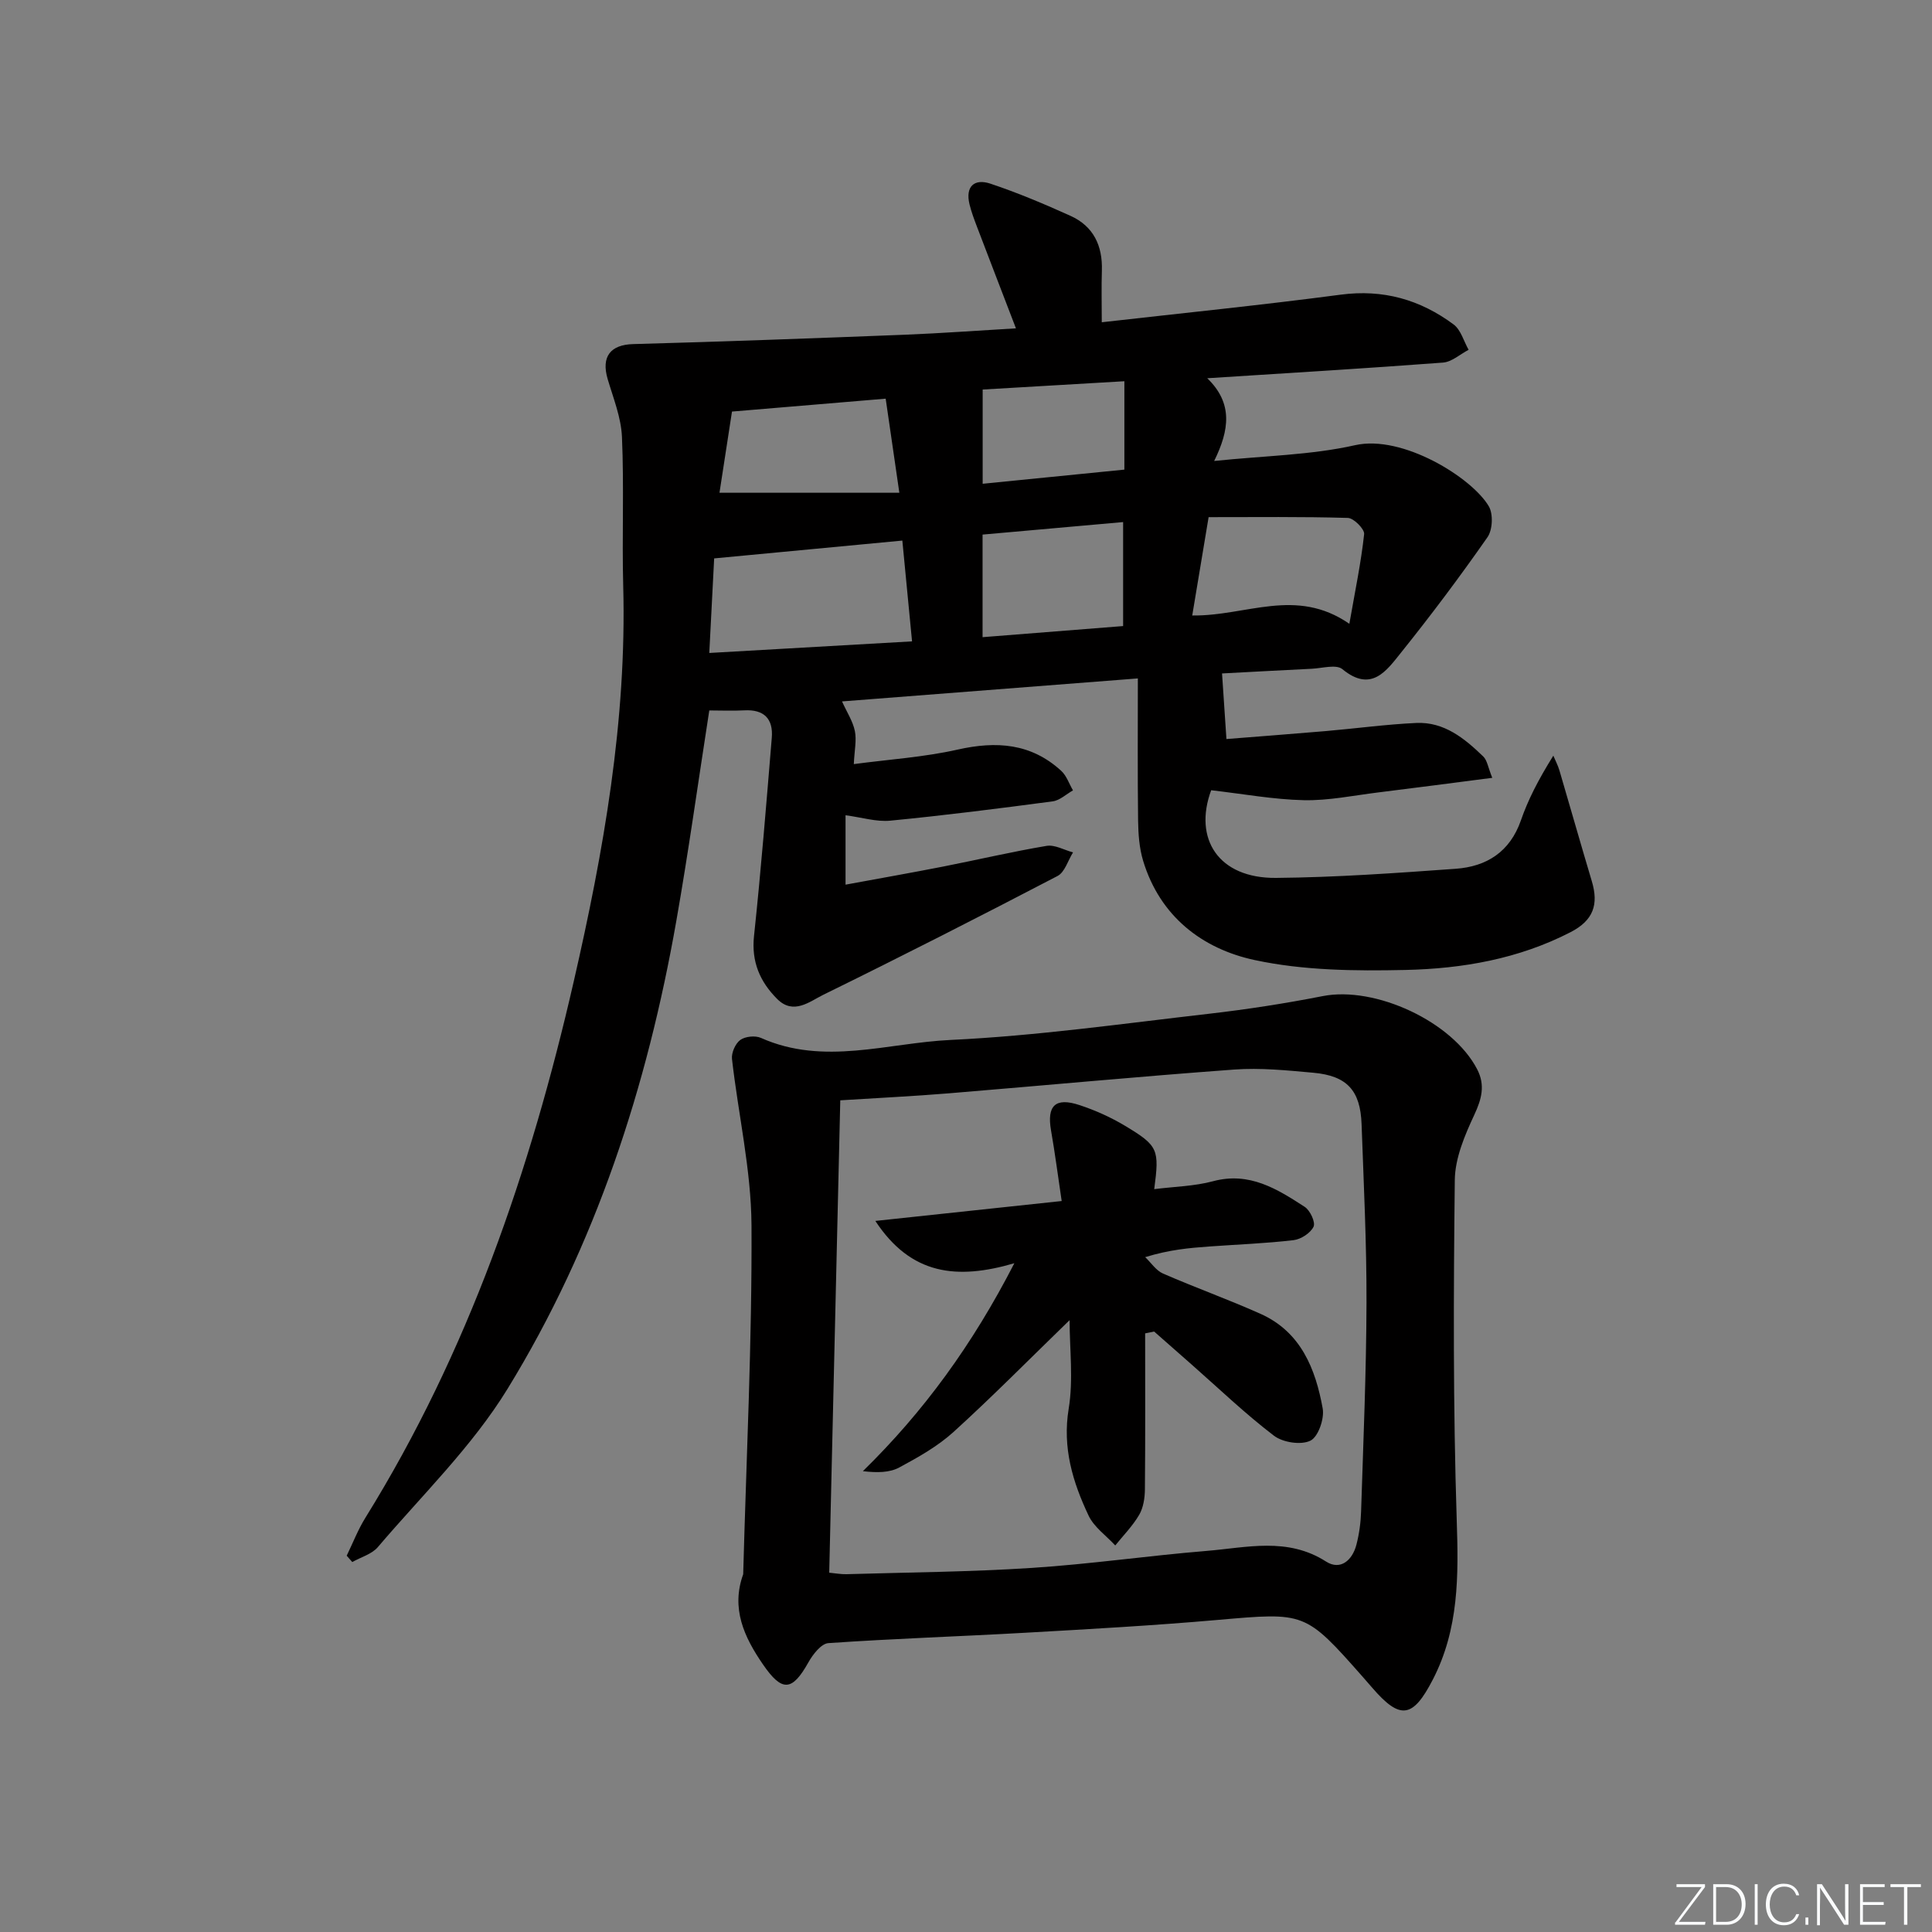 <svg enable-background="new 0 0 400 400" viewBox="0 0 400 400" xmlns="http://www.w3.org/2000/svg"><rect x="0" y="0" width="400" height="400" fill="#808080" stroke="none"/><g fill="#fafbfc"><path d="m346.9 398 5.4-7.3h-5.2v-.6h5.9v.6l-5.4 7.2h5.5l-.1.6h-6.2v-.5z"/><path d="m354.7 390.1h2.8c2.3 0 3.9 1.6 3.9 4.1s-1.6 4.3-3.9 4.3h-2.8zm.6 7.8h2c2.2 0 3.3-1.6 3.3-3.6 0-1.8-1-3.6-3.3-3.6h-2z"/><path d="m363.9 390.1v8.4h-.6v-8.4z"/><path d="m372.5 396.3c-.4 1.3-1.4 2.3-3.2 2.3-2.4 0-3.7-1.9-3.7-4.3 0-2.3 1.2-4.3 3.7-4.3 1.8 0 2.9 1 3.2 2.4h-.6c-.4-1.1-1.1-1.8-2.5-1.8-2.1 0-3 1.9-3 3.7s.9 3.7 3 3.7c1.4 0 2.1-.7 2.5-1.7z"/><path d="m373.8 398.5v-1.5h.6v1.5z"/><path d="m376.2 398.5v-8.4h1c1.3 2 4.4 6.7 4.9 7.6-.1-1.2-.1-2.4-.1-3.8v-3.8h.7v8.4h-.9c-1.2-1.9-4.4-6.8-5-7.7.1 1.1 0 2.3 0 3.9v3.9h-.6z"/><path d="m390 394.4h-4.3v3.5h4.7l-.1.6h-5.2v-8.4h5.1v.6h-4.5v3.1h4.3z"/><path d="m394.2 390.7h-2.8v-.6h6.3v.6h-2.8v7.8h-.7z"/></g><path d="m210.34 67.98c-2.84-7.4-5.46-14.19-8.05-20.99-.59-1.55-1.18-3.11-1.57-4.71-.89-3.72 1.04-5.35 4.32-4.26 5.66 1.89 11.18 4.22 16.62 6.68 4.74 2.15 6.64 6.18 6.47 11.33-.11 3.45-.02 6.91-.02 10.69 16.83-1.91 33.17-3.56 49.45-5.71 8.81-1.17 16.49 1.03 23.4 6.17 1.5 1.12 2.09 3.46 3.1 5.24-1.76.92-3.48 2.51-5.3 2.65-15.9 1.2-31.82 2.15-48.81 3.24 5.36 5.18 4.59 10.71 1.43 17.13 10.46-1.09 20.04-1.21 29.18-3.27 9.83-2.22 24.21 6.74 27.68 12.65.94 1.59.79 4.88-.27 6.4-5.69 8.15-11.66 16.12-17.88 23.87-2.99 3.72-6.14 8.41-12.17 3.45-1.28-1.05-4.19-.18-6.35-.08-6.31.3-12.61.66-18.56.97.28 4.23.57 8.5.91 13.58 6.4-.51 13.44-1.04 20.48-1.64 6.28-.54 12.55-1.4 18.84-1.69 5.75-.26 9.98 3.2 13.85 6.94.82.79.99 2.26 1.87 4.42-8.37 1.08-16.01 2.09-23.66 3.03-5.11.63-10.25 1.71-15.35 1.6-6.29-.14-12.56-1.3-19.19-2.06-3.7 10.02 1.47 18.26 13.43 18.15 12.41-.11 24.82-1 37.21-1.89 6.39-.46 11.21-3.5 13.48-10 1.46-4.2 3.47-8.2 6.72-13.42.43 1.03.96 2.02 1.27 3.08 2.25 7.64 4.42 15.3 6.7 22.92 1.43 4.78.37 8.09-4.41 10.55-10.78 5.55-22.4 7.56-34.19 7.82-10.4.23-21.1.12-31.2-2.05-10.88-2.33-19.62-9.06-23.1-20.56-.8-2.64-1-5.54-1.04-8.32-.12-9.58-.05-19.15-.05-29.43-21.31 1.65-41.08 3.19-61.25 4.76 1.03 2.28 2.25 4.12 2.66 6.13.39 1.88-.08 3.94-.22 6.85 7.25-.97 14.51-1.43 21.52-3.01 8.01-1.8 15.18-1.31 21.41 4.39 1.12 1.02 1.65 2.69 2.45 4.06-1.39.78-2.72 2.07-4.19 2.27-11.2 1.49-22.41 2.91-33.64 4-2.86.28-5.84-.67-9.26-1.12v14.37c7.21-1.33 13.68-2.47 20.12-3.73 7.17-1.41 14.3-3.09 21.5-4.3 1.7-.29 3.65.86 5.48 1.35-1.05 1.66-1.7 4.09-3.2 4.88-16.07 8.38-32.22 16.61-48.49 24.59-2.83 1.39-6.18 4.27-9.57.87-3.55-3.56-5.36-7.68-4.79-13.02 1.45-13.66 2.55-27.37 3.68-41.06.32-3.91-1.6-5.89-5.67-5.67-2.46.13-4.94.02-7.27.02-2.3 14.79-4.3 29.22-6.82 43.55-6.03 34.33-16.7 67.19-34.97 96.94-7.32 11.92-17.68 21.98-26.83 32.73-1.25 1.47-3.51 2.08-5.3 3.09-.38-.44-.77-.87-1.15-1.31 1.28-2.63 2.34-5.4 3.88-7.87 21.29-34.32 34.16-71.93 43.12-110.99 6.18-26.92 11-54.07 10.25-81.9-.27-10.28.19-20.59-.26-30.86-.17-4.03-1.79-8.03-2.96-11.99-1.38-4.68.61-7.12 5.3-7.24 18.76-.51 37.52-1.21 56.27-1.94 7.47-.3 14.9-.85 22.96-1.32zm-21.51 64.81c-.71-7.34-1.34-13.86-2.01-20.87-13.15 1.25-25.87 2.45-38.96 3.69-.31 6.01-.64 12.4-1.01 19.58 14.21-.81 27.7-1.58 41.98-2.4zm90.54-3.64c1.22-6.96 2.43-12.73 3.06-18.57.11-1.03-2.15-3.31-3.36-3.35-9.54-.28-19.09-.16-28.84-.16-1.18 7.06-2.29 13.72-3.39 20.36 11.19.16 21.45-5.94 32.53 1.72zm-96-46.61c-11.33.95-21.52 1.81-31.82 2.67-.94 6.11-1.81 11.7-2.59 16.81h37.24c-1.01-6.98-1.88-12.95-2.83-19.48zm20.06 49.38c9.98-.79 19.34-1.53 29.1-2.3 0-7.4 0-14.29 0-21.53-9.83.88-19.49 1.74-29.1 2.59zm29.36-52.99c-10.56.62-20.54 1.2-29.34 1.72v19.51c10.51-1.05 19.84-1.98 29.34-2.93 0-6.06 0-11.67 0-18.3z" fill="#010000"/><path d="m153.87 325.93c.65-24.09 1.85-48.17 1.72-72.26-.07-11.48-2.74-22.94-4.04-34.43-.14-1.28.7-3.19 1.72-3.93 1.03-.74 3.1-.95 4.28-.42 13.02 5.81 26.24 1.03 39.24.42 17.88-.85 35.69-3.38 53.5-5.42 7.9-.91 15.78-2.13 23.58-3.66 10.85-2.12 26.86 5.27 31.97 15.17 1.68 3.25.94 6.11-.6 9.41-1.98 4.24-3.99 8.97-4.04 13.51-.27 23.48-.36 46.97.4 70.43.38 11.47.47 22.5-4.95 32.99-4.11 7.96-6.72 8.43-12.51 1.73-.65-.76-1.31-1.51-1.97-2.26-11.98-13.57-11.96-13.4-30.08-11.82-13.24 1.16-26.52 1.9-39.79 2.65-13.6.77-27.21 1.21-40.79 2.15-1.49.1-3.23 2.35-4.15 4-3.37 6.01-5.46 6.15-9.41.39-3.88-5.64-6.64-11.56-4.08-18.65zm17.81-.32c1.32.12 2.43.34 3.54.31 12.8-.38 25.62-.47 38.39-1.3 12.09-.78 24.11-2.53 36.19-3.52 8.31-.68 16.74-2.92 24.74 2.2 2.98 1.91 5.45-.26 6.29-3.48.58-2.24.9-4.59.97-6.9.46-14.42 1.08-28.84 1.12-43.27.03-12.3-.58-24.61-1.02-36.91-.25-6.98-3.02-10.01-9.98-10.64-5.45-.49-10.98-1.06-16.4-.66-19.7 1.44-39.38 3.3-59.07 4.92-7.39.61-14.8.96-22.48 1.45-.77 32.75-1.52 65.12-2.29 97.8z" fill="#010000"/><path d="m237.09 276.06c0 10.78.05 21.55-.05 32.33-.02 1.76-.32 3.75-1.18 5.23-1.34 2.3-3.27 4.25-4.96 6.35-1.88-2.04-4.39-3.79-5.52-6.18-3.28-6.94-5.45-14.04-4.12-22.13.99-6.03.19-12.34.19-18.34-8.31 8.06-15.96 15.82-24.02 23.14-3.28 2.98-7.3 5.24-11.24 7.36-2 1.08-4.55 1.12-7.54.77 12.6-12.34 22.66-26.13 31.36-43.05-11.88 3.47-21.39 2.47-28.78-8.76 12.95-1.38 25.25-2.7 38.58-4.12-.75-5.01-1.37-9.85-2.21-14.65-.88-5.08.89-6.87 5.88-5.22 3.28 1.08 6.51 2.53 9.47 4.31 6.88 4.14 7.1 4.87 6.02 13.1 4.18-.53 8.31-.6 12.18-1.64 7.52-2.02 13.26 1.6 18.98 5.31 1.12.73 2.26 3.18 1.83 4.1-.63 1.32-2.61 2.61-4.14 2.79-5.78.68-11.61.89-17.41 1.31-4.13.3-8.25.65-13.31 2.21 1.22 1.15 2.24 2.76 3.68 3.39 6.69 2.92 13.58 5.38 20.23 8.36 8.33 3.74 11.36 11.38 12.84 19.58.38 2.12-.93 5.89-2.55 6.67-1.95.95-5.7.37-7.54-1.03-5.94-4.53-11.37-9.74-16.99-14.69-2.61-2.29-5.22-4.59-7.82-6.88-.62.12-1.24.25-1.86.38z" fill="#010000"/></svg>